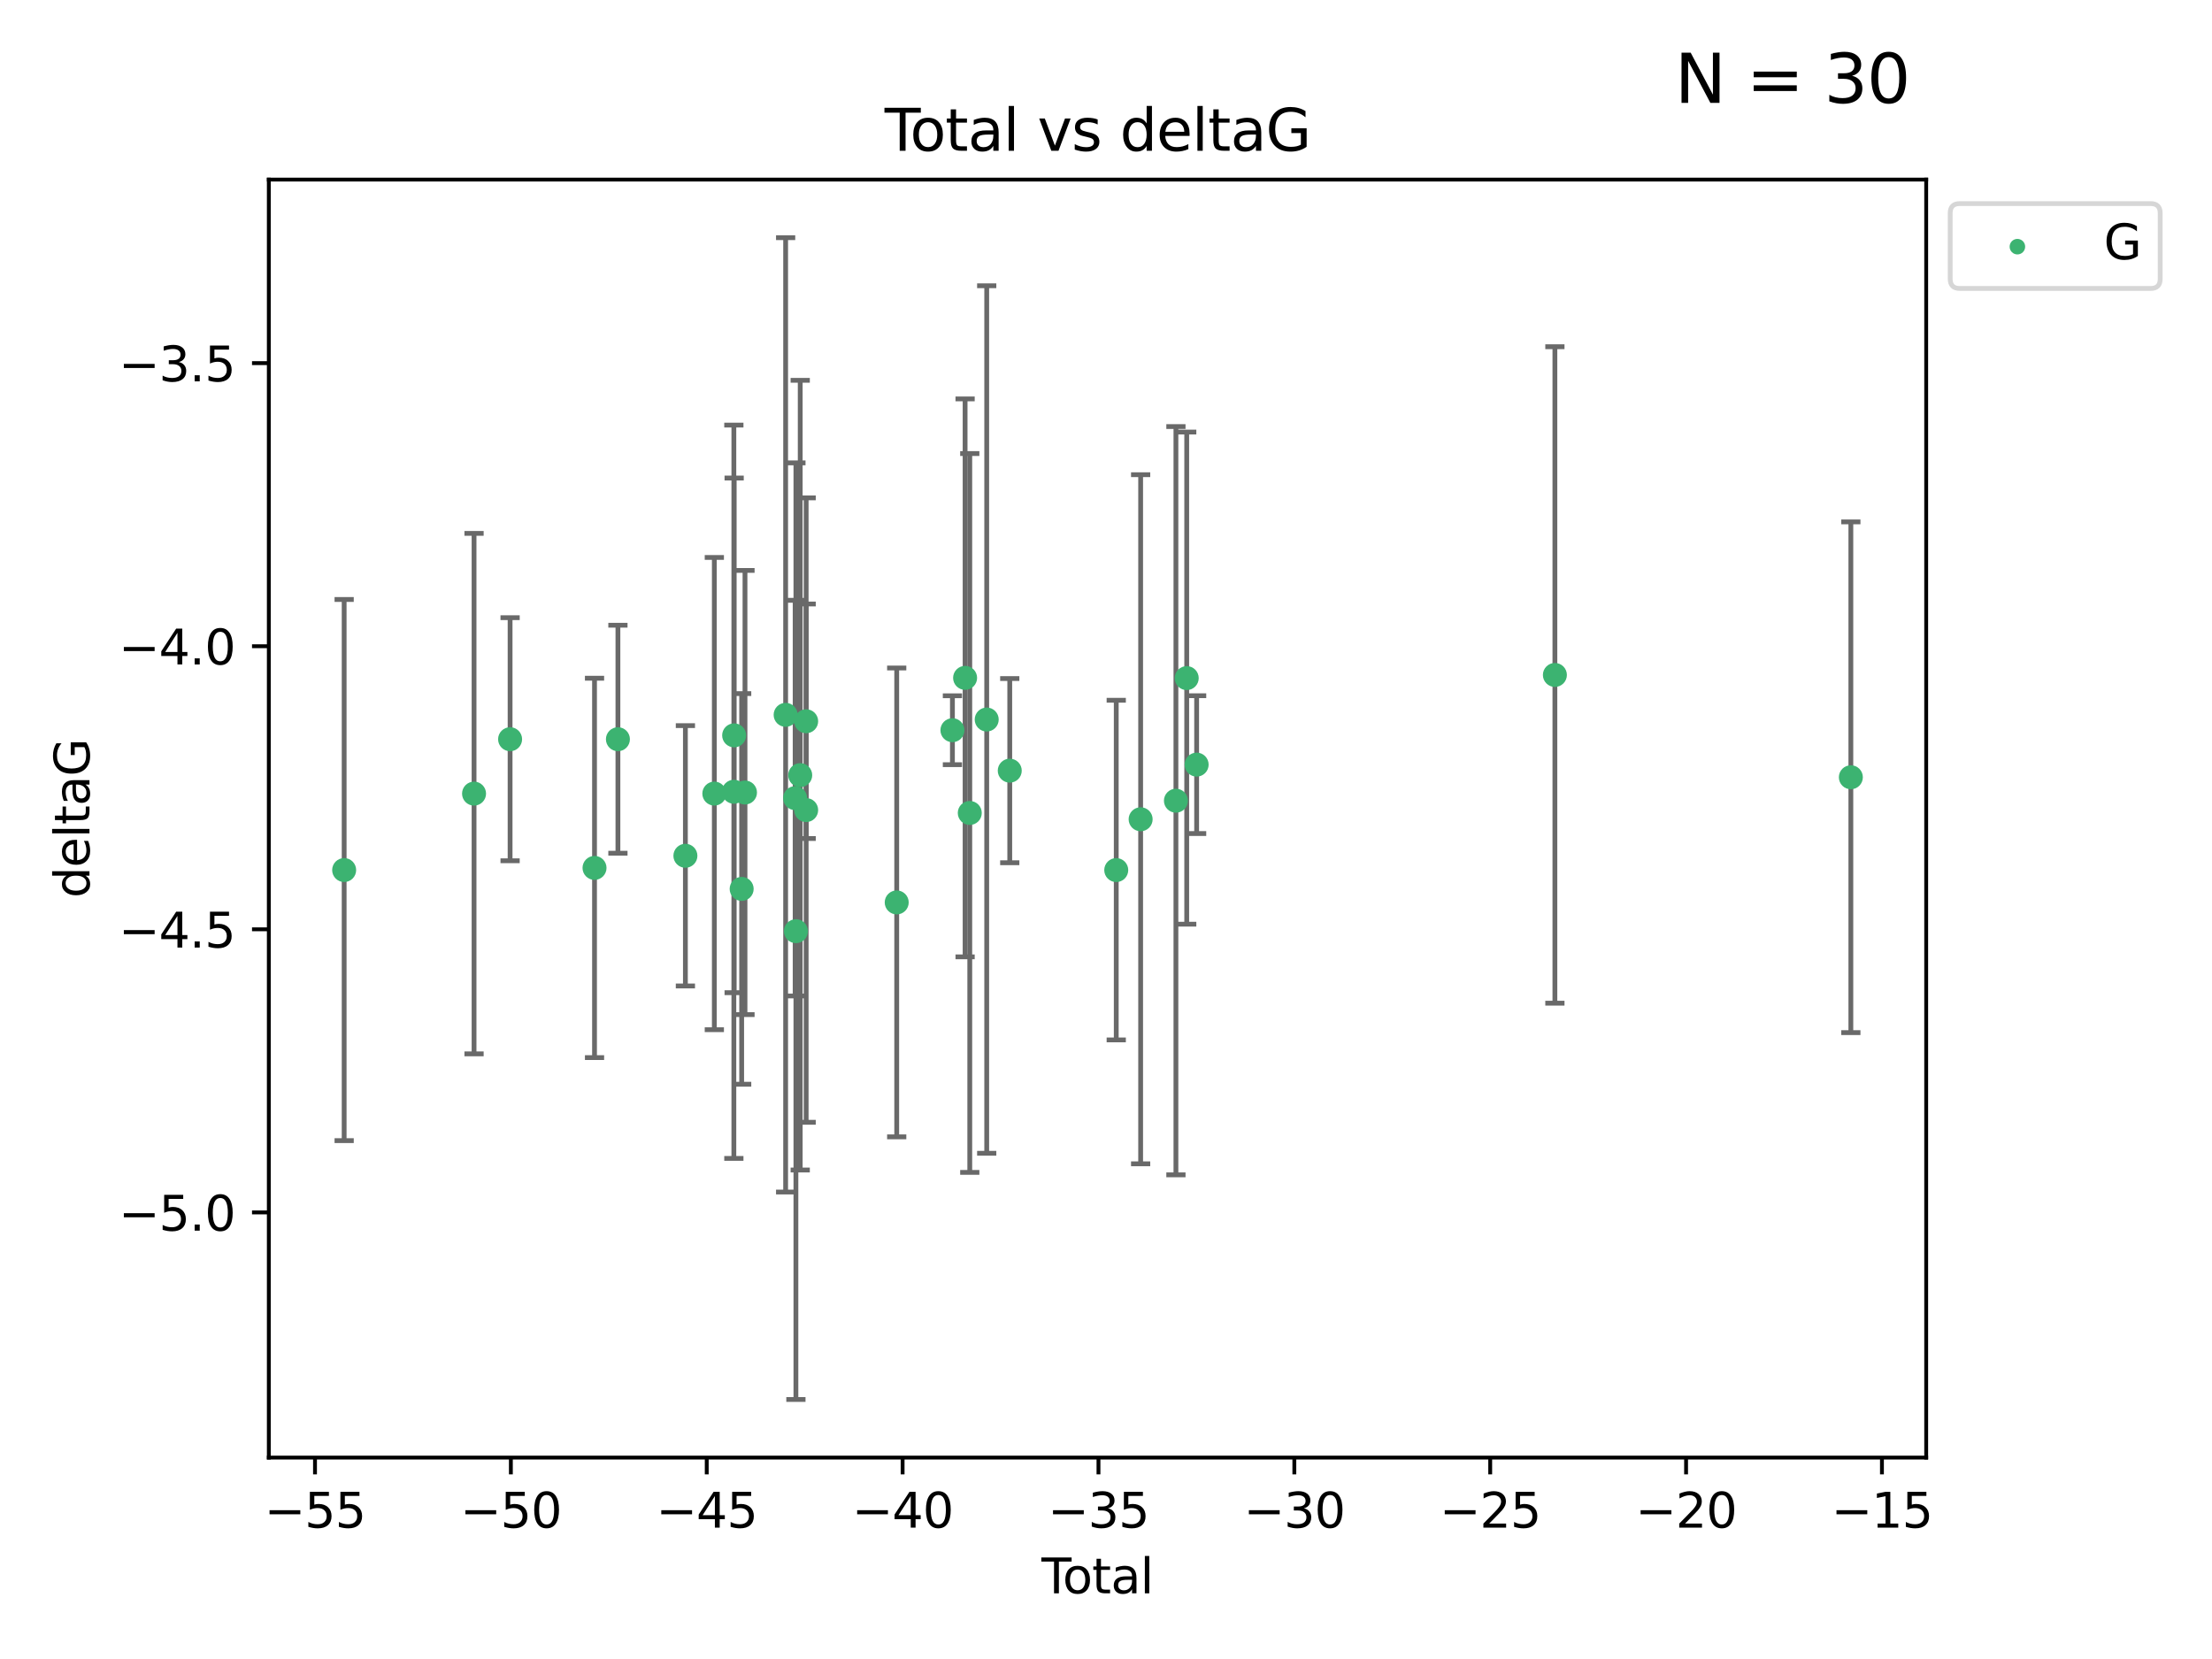 <?xml version="1.0" encoding="utf-8" standalone="no"?>
<!DOCTYPE svg PUBLIC "-//W3C//DTD SVG 1.1//EN"
  "http://www.w3.org/Graphics/SVG/1.1/DTD/svg11.dtd">
<svg xmlns:xlink="http://www.w3.org/1999/xlink" width="460.8pt" height="345.6pt" viewBox="0 0 460.8 345.6" xmlns="http://www.w3.org/2000/svg" version="1.1">
 <defs>
  <style type="text/css">*{stroke-linejoin: round; stroke-linecap: butt}</style>
 </defs>
 <g id="figure_1">
  <g id="patch_1">
   <path d="M 0 345.6 
L 460.8 345.6 
L 460.8 0 
L 0 0 
z
" style="fill: #ffffff"/>
  </g>
  <g id="axes_1">
   <g id="patch_2">
    <path d="M 56 303.64 
L 401.26 303.64 
L 401.26 37.411 
L 56 37.411 
z
" style="fill: #ffffff"/>
   </g>
   <g id="PathCollection_1">
    <defs>
     <path id="m606a54bcd6" d="M 0 1.118 
C 0.297 1.118 0.581 1 0.791 0.791 
C 1 0.581 1.118 0.297 1.118 0 
C 1.118 -0.297 1 -0.581 0.791 -0.791 
C 0.581 -1 0.297 -1.118 0 -1.118 
C -0.297 -1.118 -0.581 -1 -0.791 -0.791 
C -1 -0.581 -1.118 -0.297 -1.118 0 
C -1.118 0.297 -1 0.581 -0.791 0.791 
C -0.581 1 -0.297 1.118 0 1.118 
z
" style="stroke: #3cb371"/>
    </defs>
    <g clip-path="url(#p27cb3a63ee)">
     <use xlink:href="#m606a54bcd6" x="71.694" y="181.248" style="fill: #3cb371; stroke: #3cb371"/>
     <use xlink:href="#m606a54bcd6" x="98.753" y="165.325" style="fill: #3cb371; stroke: #3cb371"/>
     <use xlink:href="#m606a54bcd6" x="106.262" y="153.993" style="fill: #3cb371; stroke: #3cb371"/>
     <use xlink:href="#m606a54bcd6" x="123.85" y="180.801" style="fill: #3cb371; stroke: #3cb371"/>
     <use xlink:href="#m606a54bcd6" x="128.724" y="153.992" style="fill: #3cb371; stroke: #3cb371"/>
     <use xlink:href="#m606a54bcd6" x="142.781" y="178.275" style="fill: #3cb371; stroke: #3cb371"/>
     <use xlink:href="#m606a54bcd6" x="148.808" y="165.319" style="fill: #3cb371; stroke: #3cb371"/>
     <use xlink:href="#m606a54bcd6" x="152.876" y="164.937" style="fill: #3cb371; stroke: #3cb371"/>
     <use xlink:href="#m606a54bcd6" x="152.937" y="153.189" style="fill: #3cb371; stroke: #3cb371"/>
     <use xlink:href="#m606a54bcd6" x="154.502" y="185.177" style="fill: #3cb371; stroke: #3cb371"/>
     <use xlink:href="#m606a54bcd6" x="155.195" y="165.097" style="fill: #3cb371; stroke: #3cb371"/>
     <use xlink:href="#m606a54bcd6" x="163.662" y="148.915" style="fill: #3cb371; stroke: #3cb371"/>
     <use xlink:href="#m606a54bcd6" x="165.643" y="166.267" style="fill: #3cb371; stroke: #3cb371"/>
     <use xlink:href="#m606a54bcd6" x="165.803" y="193.981" style="fill: #3cb371; stroke: #3cb371"/>
     <use xlink:href="#m606a54bcd6" x="166.7" y="161.48" style="fill: #3cb371; stroke: #3cb371"/>
     <use xlink:href="#m606a54bcd6" x="167.937" y="168.753" style="fill: #3cb371; stroke: #3cb371"/>
     <use xlink:href="#m606a54bcd6" x="167.938" y="150.25" style="fill: #3cb371; stroke: #3cb371"/>
     <use xlink:href="#m606a54bcd6" x="186.801" y="187.991" style="fill: #3cb371; stroke: #3cb371"/>
     <use xlink:href="#m606a54bcd6" x="198.407" y="152.115" style="fill: #3cb371; stroke: #3cb371"/>
     <use xlink:href="#m606a54bcd6" x="201.048" y="141.213" style="fill: #3cb371; stroke: #3cb371"/>
     <use xlink:href="#m606a54bcd6" x="202.022" y="169.355" style="fill: #3cb371; stroke: #3cb371"/>
     <use xlink:href="#m606a54bcd6" x="205.55" y="149.89" style="fill: #3cb371; stroke: #3cb371"/>
     <use xlink:href="#m606a54bcd6" x="210.35" y="160.542" style="fill: #3cb371; stroke: #3cb371"/>
     <use xlink:href="#m606a54bcd6" x="232.534" y="181.254" style="fill: #3cb371; stroke: #3cb371"/>
     <use xlink:href="#m606a54bcd6" x="237.616" y="170.667" style="fill: #3cb371; stroke: #3cb371"/>
     <use xlink:href="#m606a54bcd6" x="244.967" y="166.802" style="fill: #3cb371; stroke: #3cb371"/>
     <use xlink:href="#m606a54bcd6" x="247.215" y="141.262" style="fill: #3cb371; stroke: #3cb371"/>
     <use xlink:href="#m606a54bcd6" x="249.281" y="159.284" style="fill: #3cb371; stroke: #3cb371"/>
     <use xlink:href="#m606a54bcd6" x="323.913" y="140.605" style="fill: #3cb371; stroke: #3cb371"/>
     <use xlink:href="#m606a54bcd6" x="385.566" y="161.916" style="fill: #3cb371; stroke: #3cb371"/>
    </g>
   </g>
   <g id="matplotlib.axis_1">
    <g id="xtick_1">
     <g id="line2d_1">
      <defs>
       <path id="m7f4f717904" d="M 0 0 
L 0 3.5 
" style="stroke: #000000; stroke-width: 0.8"/>
      </defs>
      <g>
       <use xlink:href="#m7f4f717904" x="65.621" y="303.64" style="stroke: #000000; stroke-width: 0.8"/>
      </g>
     </g>
     <g id="text_1">
      <!-- −55 -->
      <g transform="translate(55.068 318.238)scale(0.1 -0.1)">
       <defs>
        <path id="DejaVuSans-2212" d="M 678 2272 
L 4684 2272 
L 4684 1741 
L 678 1741 
L 678 2272 
z
" transform="scale(0.016)"/>
        <path id="DejaVuSans-35" d="M 691 4666 
L 3169 4666 
L 3169 4134 
L 1269 4134 
L 1269 2991 
Q 1406 3038 1543 3061 
Q 1681 3084 1819 3084 
Q 2600 3084 3056 2656 
Q 3513 2228 3513 1497 
Q 3513 744 3044 326 
Q 2575 -91 1722 -91 
Q 1428 -91 1123 -41 
Q 819 9 494 109 
L 494 744 
Q 775 591 1075 516 
Q 1375 441 1709 441 
Q 2250 441 2565 725 
Q 2881 1009 2881 1497 
Q 2881 1984 2565 2268 
Q 2250 2553 1709 2553 
Q 1456 2553 1204 2497 
Q 953 2441 691 2322 
L 691 4666 
z
" transform="scale(0.016)"/>
       </defs>
       <use xlink:href="#DejaVuSans-2212"/>
       <use xlink:href="#DejaVuSans-35" x="83.789"/>
       <use xlink:href="#DejaVuSans-35" x="147.412"/>
      </g>
     </g>
    </g>
    <g id="xtick_2">
     <g id="line2d_2">
      <g>
       <use xlink:href="#m7f4f717904" x="106.423" y="303.64" style="stroke: #000000; stroke-width: 0.8"/>
      </g>
     </g>
     <g id="text_2">
      <!-- −50 -->
      <g transform="translate(95.871 318.238)scale(0.1 -0.1)">
       <defs>
        <path id="DejaVuSans-30" d="M 2034 4250 
Q 1547 4250 1301 3770 
Q 1056 3291 1056 2328 
Q 1056 1369 1301 889 
Q 1547 409 2034 409 
Q 2525 409 2770 889 
Q 3016 1369 3016 2328 
Q 3016 3291 2770 3770 
Q 2525 4250 2034 4250 
z
M 2034 4750 
Q 2819 4750 3233 4129 
Q 3647 3509 3647 2328 
Q 3647 1150 3233 529 
Q 2819 -91 2034 -91 
Q 1250 -91 836 529 
Q 422 1150 422 2328 
Q 422 3509 836 4129 
Q 1250 4750 2034 4750 
z
" transform="scale(0.016)"/>
       </defs>
       <use xlink:href="#DejaVuSans-2212"/>
       <use xlink:href="#DejaVuSans-35" x="83.789"/>
       <use xlink:href="#DejaVuSans-30" x="147.412"/>
      </g>
     </g>
    </g>
    <g id="xtick_3">
     <g id="line2d_3">
      <g>
       <use xlink:href="#m7f4f717904" x="147.226" y="303.64" style="stroke: #000000; stroke-width: 0.8"/>
      </g>
     </g>
     <g id="text_3">
      <!-- −45 -->
      <g transform="translate(136.674 318.238)scale(0.1 -0.1)">
       <defs>
        <path id="DejaVuSans-34" d="M 2419 4116 
L 825 1625 
L 2419 1625 
L 2419 4116 
z
M 2253 4666 
L 3047 4666 
L 3047 1625 
L 3713 1625 
L 3713 1100 
L 3047 1100 
L 3047 0 
L 2419 0 
L 2419 1100 
L 313 1100 
L 313 1709 
L 2253 4666 
z
" transform="scale(0.016)"/>
       </defs>
       <use xlink:href="#DejaVuSans-2212"/>
       <use xlink:href="#DejaVuSans-34" x="83.789"/>
       <use xlink:href="#DejaVuSans-35" x="147.412"/>
      </g>
     </g>
    </g>
    <g id="xtick_4">
     <g id="line2d_4">
      <g>
       <use xlink:href="#m7f4f717904" x="188.029" y="303.64" style="stroke: #000000; stroke-width: 0.8"/>
      </g>
     </g>
     <g id="text_4">
      <!-- −40 -->
      <g transform="translate(177.476 318.238)scale(0.1 -0.1)">
       <use xlink:href="#DejaVuSans-2212"/>
       <use xlink:href="#DejaVuSans-34" x="83.789"/>
       <use xlink:href="#DejaVuSans-30" x="147.412"/>
      </g>
     </g>
    </g>
    <g id="xtick_5">
     <g id="line2d_5">
      <g>
       <use xlink:href="#m7f4f717904" x="228.832" y="303.64" style="stroke: #000000; stroke-width: 0.8"/>
      </g>
     </g>
     <g id="text_5">
      <!-- −35 -->
      <g transform="translate(218.279 318.238)scale(0.1 -0.1)">
       <defs>
        <path id="DejaVuSans-33" d="M 2597 2516 
Q 3050 2419 3304 2112 
Q 3559 1806 3559 1356 
Q 3559 666 3084 287 
Q 2609 -91 1734 -91 
Q 1441 -91 1130 -33 
Q 819 25 488 141 
L 488 750 
Q 750 597 1062 519 
Q 1375 441 1716 441 
Q 2309 441 2620 675 
Q 2931 909 2931 1356 
Q 2931 1769 2642 2001 
Q 2353 2234 1838 2234 
L 1294 2234 
L 1294 2753 
L 1863 2753 
Q 2328 2753 2575 2939 
Q 2822 3125 2822 3475 
Q 2822 3834 2567 4026 
Q 2313 4219 1838 4219 
Q 1578 4219 1281 4162 
Q 984 4106 628 3988 
L 628 4550 
Q 988 4650 1302 4700 
Q 1616 4750 1894 4750 
Q 2613 4750 3031 4423 
Q 3450 4097 3450 3541 
Q 3450 3153 3228 2886 
Q 3006 2619 2597 2516 
z
" transform="scale(0.016)"/>
       </defs>
       <use xlink:href="#DejaVuSans-2212"/>
       <use xlink:href="#DejaVuSans-33" x="83.789"/>
       <use xlink:href="#DejaVuSans-35" x="147.412"/>
      </g>
     </g>
    </g>
    <g id="xtick_6">
     <g id="line2d_6">
      <g>
       <use xlink:href="#m7f4f717904" x="269.634" y="303.64" style="stroke: #000000; stroke-width: 0.8"/>
      </g>
     </g>
     <g id="text_6">
      <!-- −30 -->
      <g transform="translate(259.082 318.238)scale(0.1 -0.1)">
       <use xlink:href="#DejaVuSans-2212"/>
       <use xlink:href="#DejaVuSans-33" x="83.789"/>
       <use xlink:href="#DejaVuSans-30" x="147.412"/>
      </g>
     </g>
    </g>
    <g id="xtick_7">
     <g id="line2d_7">
      <g>
       <use xlink:href="#m7f4f717904" x="310.437" y="303.64" style="stroke: #000000; stroke-width: 0.8"/>
      </g>
     </g>
     <g id="text_7">
      <!-- −25 -->
      <g transform="translate(299.885 318.238)scale(0.1 -0.1)">
       <defs>
        <path id="DejaVuSans-32" d="M 1228 531 
L 3431 531 
L 3431 0 
L 469 0 
L 469 531 
Q 828 903 1448 1529 
Q 2069 2156 2228 2338 
Q 2531 2678 2651 2914 
Q 2772 3150 2772 3378 
Q 2772 3750 2511 3984 
Q 2250 4219 1831 4219 
Q 1534 4219 1204 4116 
Q 875 4013 500 3803 
L 500 4441 
Q 881 4594 1212 4672 
Q 1544 4750 1819 4750 
Q 2544 4750 2975 4387 
Q 3406 4025 3406 3419 
Q 3406 3131 3298 2873 
Q 3191 2616 2906 2266 
Q 2828 2175 2409 1742 
Q 1991 1309 1228 531 
z
" transform="scale(0.016)"/>
       </defs>
       <use xlink:href="#DejaVuSans-2212"/>
       <use xlink:href="#DejaVuSans-32" x="83.789"/>
       <use xlink:href="#DejaVuSans-35" x="147.412"/>
      </g>
     </g>
    </g>
    <g id="xtick_8">
     <g id="line2d_8">
      <g>
       <use xlink:href="#m7f4f717904" x="351.24" y="303.64" style="stroke: #000000; stroke-width: 0.8"/>
      </g>
     </g>
     <g id="text_8">
      <!-- −20 -->
      <g transform="translate(340.687 318.238)scale(0.1 -0.1)">
       <use xlink:href="#DejaVuSans-2212"/>
       <use xlink:href="#DejaVuSans-32" x="83.789"/>
       <use xlink:href="#DejaVuSans-30" x="147.412"/>
      </g>
     </g>
    </g>
    <g id="xtick_9">
     <g id="line2d_9">
      <g>
       <use xlink:href="#m7f4f717904" x="392.043" y="303.64" style="stroke: #000000; stroke-width: 0.8"/>
      </g>
     </g>
     <g id="text_9">
      <!-- −15 -->
      <g transform="translate(381.49 318.238)scale(0.1 -0.1)">
       <defs>
        <path id="DejaVuSans-31" d="M 794 531 
L 1825 531 
L 1825 4091 
L 703 3866 
L 703 4441 
L 1819 4666 
L 2450 4666 
L 2450 531 
L 3481 531 
L 3481 0 
L 794 0 
L 794 531 
z
" transform="scale(0.016)"/>
       </defs>
       <use xlink:href="#DejaVuSans-2212"/>
       <use xlink:href="#DejaVuSans-31" x="83.789"/>
       <use xlink:href="#DejaVuSans-35" x="147.412"/>
      </g>
     </g>
    </g>
    <g id="text_10">
     <!-- Total -->
     <g transform="translate(216.953 331.917)scale(0.1 -0.1)">
      <defs>
       <path id="DejaVuSans-54" d="M -19 4666 
L 3928 4666 
L 3928 4134 
L 2272 4134 
L 2272 0 
L 1638 0 
L 1638 4134 
L -19 4134 
L -19 4666 
z
" transform="scale(0.016)"/>
       <path id="DejaVuSans-6f" d="M 1959 3097 
Q 1497 3097 1228 2736 
Q 959 2375 959 1747 
Q 959 1119 1226 758 
Q 1494 397 1959 397 
Q 2419 397 2687 759 
Q 2956 1122 2956 1747 
Q 2956 2369 2687 2733 
Q 2419 3097 1959 3097 
z
M 1959 3584 
Q 2709 3584 3137 3096 
Q 3566 2609 3566 1747 
Q 3566 888 3137 398 
Q 2709 -91 1959 -91 
Q 1206 -91 779 398 
Q 353 888 353 1747 
Q 353 2609 779 3096 
Q 1206 3584 1959 3584 
z
" transform="scale(0.016)"/>
       <path id="DejaVuSans-74" d="M 1172 4494 
L 1172 3500 
L 2356 3500 
L 2356 3053 
L 1172 3053 
L 1172 1153 
Q 1172 725 1289 603 
Q 1406 481 1766 481 
L 2356 481 
L 2356 0 
L 1766 0 
Q 1100 0 847 248 
Q 594 497 594 1153 
L 594 3053 
L 172 3053 
L 172 3500 
L 594 3500 
L 594 4494 
L 1172 4494 
z
" transform="scale(0.016)"/>
       <path id="DejaVuSans-61" d="M 2194 1759 
Q 1497 1759 1228 1600 
Q 959 1441 959 1056 
Q 959 750 1161 570 
Q 1363 391 1709 391 
Q 2188 391 2477 730 
Q 2766 1069 2766 1631 
L 2766 1759 
L 2194 1759 
z
M 3341 1997 
L 3341 0 
L 2766 0 
L 2766 531 
Q 2569 213 2275 61 
Q 1981 -91 1556 -91 
Q 1019 -91 701 211 
Q 384 513 384 1019 
Q 384 1609 779 1909 
Q 1175 2209 1959 2209 
L 2766 2209 
L 2766 2266 
Q 2766 2663 2505 2880 
Q 2244 3097 1772 3097 
Q 1472 3097 1187 3025 
Q 903 2953 641 2809 
L 641 3341 
Q 956 3463 1253 3523 
Q 1550 3584 1831 3584 
Q 2591 3584 2966 3190 
Q 3341 2797 3341 1997 
z
" transform="scale(0.016)"/>
       <path id="DejaVuSans-6c" d="M 603 4863 
L 1178 4863 
L 1178 0 
L 603 0 
L 603 4863 
z
" transform="scale(0.016)"/>
      </defs>
      <use xlink:href="#DejaVuSans-54"/>
      <use xlink:href="#DejaVuSans-6f" x="44.084"/>
      <use xlink:href="#DejaVuSans-74" x="105.266"/>
      <use xlink:href="#DejaVuSans-61" x="144.475"/>
      <use xlink:href="#DejaVuSans-6c" x="205.754"/>
     </g>
    </g>
   </g>
   <g id="matplotlib.axis_2">
    <g id="ytick_1">
     <g id="line2d_10">
      <defs>
       <path id="ma3b51c78a6" d="M 0 0 
L -3.5 0 
" style="stroke: #000000; stroke-width: 0.8"/>
      </defs>
      <g>
       <use xlink:href="#ma3b51c78a6" x="56" y="252.567" style="stroke: #000000; stroke-width: 0.8"/>
      </g>
     </g>
     <g id="text_11">
      <!-- −5.0 -->
      <g transform="translate(24.717 256.366)scale(0.1 -0.1)">
       <defs>
        <path id="DejaVuSans-2e" d="M 684 794 
L 1344 794 
L 1344 0 
L 684 0 
L 684 794 
z
" transform="scale(0.016)"/>
       </defs>
       <use xlink:href="#DejaVuSans-2212"/>
       <use xlink:href="#DejaVuSans-35" x="83.789"/>
       <use xlink:href="#DejaVuSans-2e" x="147.412"/>
       <use xlink:href="#DejaVuSans-30" x="179.199"/>
      </g>
     </g>
    </g>
    <g id="ytick_2">
     <g id="line2d_11">
      <g>
       <use xlink:href="#ma3b51c78a6" x="56" y="193.593" style="stroke: #000000; stroke-width: 0.8"/>
      </g>
     </g>
     <g id="text_12">
      <!-- −4.5 -->
      <g transform="translate(24.717 197.392)scale(0.1 -0.1)">
       <use xlink:href="#DejaVuSans-2212"/>
       <use xlink:href="#DejaVuSans-34" x="83.789"/>
       <use xlink:href="#DejaVuSans-2e" x="147.412"/>
       <use xlink:href="#DejaVuSans-35" x="179.199"/>
      </g>
     </g>
    </g>
    <g id="ytick_3">
     <g id="line2d_12">
      <g>
       <use xlink:href="#ma3b51c78a6" x="56" y="134.619" style="stroke: #000000; stroke-width: 0.8"/>
      </g>
     </g>
     <g id="text_13">
      <!-- −4.0 -->
      <g transform="translate(24.717 138.418)scale(0.1 -0.1)">
       <use xlink:href="#DejaVuSans-2212"/>
       <use xlink:href="#DejaVuSans-34" x="83.789"/>
       <use xlink:href="#DejaVuSans-2e" x="147.412"/>
       <use xlink:href="#DejaVuSans-30" x="179.199"/>
      </g>
     </g>
    </g>
    <g id="ytick_4">
     <g id="line2d_13">
      <g>
       <use xlink:href="#ma3b51c78a6" x="56" y="75.645" style="stroke: #000000; stroke-width: 0.8"/>
      </g>
     </g>
     <g id="text_14">
      <!-- −3.5 -->
      <g transform="translate(24.717 79.444)scale(0.1 -0.1)">
       <use xlink:href="#DejaVuSans-2212"/>
       <use xlink:href="#DejaVuSans-33" x="83.789"/>
       <use xlink:href="#DejaVuSans-2e" x="147.412"/>
       <use xlink:href="#DejaVuSans-35" x="179.199"/>
      </g>
     </g>
    </g>
    <g id="text_15">
     <!-- deltaG -->
     <g transform="translate(18.637 187.064)rotate(-90)scale(0.1 -0.1)">
      <defs>
       <path id="DejaVuSans-64" d="M 2906 2969 
L 2906 4863 
L 3481 4863 
L 3481 0 
L 2906 0 
L 2906 525 
Q 2725 213 2448 61 
Q 2172 -91 1784 -91 
Q 1150 -91 751 415 
Q 353 922 353 1747 
Q 353 2572 751 3078 
Q 1150 3584 1784 3584 
Q 2172 3584 2448 3432 
Q 2725 3281 2906 2969 
z
M 947 1747 
Q 947 1113 1208 752 
Q 1469 391 1925 391 
Q 2381 391 2643 752 
Q 2906 1113 2906 1747 
Q 2906 2381 2643 2742 
Q 2381 3103 1925 3103 
Q 1469 3103 1208 2742 
Q 947 2381 947 1747 
z
" transform="scale(0.016)"/>
       <path id="DejaVuSans-65" d="M 3597 1894 
L 3597 1613 
L 953 1613 
Q 991 1019 1311 708 
Q 1631 397 2203 397 
Q 2534 397 2845 478 
Q 3156 559 3463 722 
L 3463 178 
Q 3153 47 2828 -22 
Q 2503 -91 2169 -91 
Q 1331 -91 842 396 
Q 353 884 353 1716 
Q 353 2575 817 3079 
Q 1281 3584 2069 3584 
Q 2775 3584 3186 3129 
Q 3597 2675 3597 1894 
z
M 3022 2063 
Q 3016 2534 2758 2815 
Q 2500 3097 2075 3097 
Q 1594 3097 1305 2825 
Q 1016 2553 972 2059 
L 3022 2063 
z
" transform="scale(0.016)"/>
       <path id="DejaVuSans-47" d="M 3809 666 
L 3809 1919 
L 2778 1919 
L 2778 2438 
L 4434 2438 
L 4434 434 
Q 4069 175 3628 42 
Q 3188 -91 2688 -91 
Q 1594 -91 976 548 
Q 359 1188 359 2328 
Q 359 3472 976 4111 
Q 1594 4750 2688 4750 
Q 3144 4750 3555 4637 
Q 3966 4525 4313 4306 
L 4313 3634 
Q 3963 3931 3569 4081 
Q 3175 4231 2741 4231 
Q 1884 4231 1454 3753 
Q 1025 3275 1025 2328 
Q 1025 1384 1454 906 
Q 1884 428 2741 428 
Q 3075 428 3337 486 
Q 3600 544 3809 666 
z
" transform="scale(0.016)"/>
      </defs>
      <use xlink:href="#DejaVuSans-64"/>
      <use xlink:href="#DejaVuSans-65" x="63.477"/>
      <use xlink:href="#DejaVuSans-6c" x="125"/>
      <use xlink:href="#DejaVuSans-74" x="152.783"/>
      <use xlink:href="#DejaVuSans-61" x="191.992"/>
      <use xlink:href="#DejaVuSans-47" x="253.271"/>
     </g>
    </g>
   </g>
   <g id="LineCollection_1">
    <path d="M 71.694 237.614 
L 71.694 124.881 
" clip-path="url(#p27cb3a63ee)" style="fill: none; stroke: #696969"/>
    <path d="M 98.753 219.538 
L 98.753 111.112 
" clip-path="url(#p27cb3a63ee)" style="fill: none; stroke: #696969"/>
    <path d="M 106.262 179.315 
L 106.262 128.672 
" clip-path="url(#p27cb3a63ee)" style="fill: none; stroke: #696969"/>
    <path d="M 123.85 220.316 
L 123.85 141.286 
" clip-path="url(#p27cb3a63ee)" style="fill: none; stroke: #696969"/>
    <path d="M 128.724 177.737 
L 128.724 130.248 
" clip-path="url(#p27cb3a63ee)" style="fill: none; stroke: #696969"/>
    <path d="M 142.781 205.394 
L 142.781 151.157 
" clip-path="url(#p27cb3a63ee)" style="fill: none; stroke: #696969"/>
    <path d="M 148.808 214.509 
L 148.808 116.129 
" clip-path="url(#p27cb3a63ee)" style="fill: none; stroke: #696969"/>
    <path d="M 152.876 241.316 
L 152.876 88.557 
" clip-path="url(#p27cb3a63ee)" style="fill: none; stroke: #696969"/>
    <path d="M 152.937 206.795 
L 152.937 99.583 
" clip-path="url(#p27cb3a63ee)" style="fill: none; stroke: #696969"/>
    <path d="M 154.502 225.865 
L 154.502 144.489 
" clip-path="url(#p27cb3a63ee)" style="fill: none; stroke: #696969"/>
    <path d="M 155.195 211.361 
L 155.195 118.834 
" clip-path="url(#p27cb3a63ee)" style="fill: none; stroke: #696969"/>
    <path d="M 163.662 248.318 
L 163.662 49.513 
" clip-path="url(#p27cb3a63ee)" style="fill: none; stroke: #696969"/>
    <path d="M 165.643 207.479 
L 165.643 125.055 
" clip-path="url(#p27cb3a63ee)" style="fill: none; stroke: #696969"/>
    <path d="M 165.803 291.539 
L 165.803 96.424 
" clip-path="url(#p27cb3a63ee)" style="fill: none; stroke: #696969"/>
    <path d="M 166.7 243.734 
L 166.7 79.225 
" clip-path="url(#p27cb3a63ee)" style="fill: none; stroke: #696969"/>
    <path d="M 167.937 233.792 
L 167.937 103.714 
" clip-path="url(#p27cb3a63ee)" style="fill: none; stroke: #696969"/>
    <path d="M 167.938 174.68 
L 167.938 125.82 
" clip-path="url(#p27cb3a63ee)" style="fill: none; stroke: #696969"/>
    <path d="M 186.801 236.828 
L 186.801 139.154 
" clip-path="url(#p27cb3a63ee)" style="fill: none; stroke: #696969"/>
    <path d="M 198.407 159.291 
L 198.407 144.94 
" clip-path="url(#p27cb3a63ee)" style="fill: none; stroke: #696969"/>
    <path d="M 201.048 199.326 
L 201.048 83.1 
" clip-path="url(#p27cb3a63ee)" style="fill: none; stroke: #696969"/>
    <path d="M 202.022 244.226 
L 202.022 94.484 
" clip-path="url(#p27cb3a63ee)" style="fill: none; stroke: #696969"/>
    <path d="M 205.55 240.249 
L 205.55 59.531 
" clip-path="url(#p27cb3a63ee)" style="fill: none; stroke: #696969"/>
    <path d="M 210.35 179.725 
L 210.35 141.359 
" clip-path="url(#p27cb3a63ee)" style="fill: none; stroke: #696969"/>
    <path d="M 232.534 216.63 
L 232.534 145.877 
" clip-path="url(#p27cb3a63ee)" style="fill: none; stroke: #696969"/>
    <path d="M 237.616 242.443 
L 237.616 98.891 
" clip-path="url(#p27cb3a63ee)" style="fill: none; stroke: #696969"/>
    <path d="M 244.967 244.74 
L 244.967 88.864 
" clip-path="url(#p27cb3a63ee)" style="fill: none; stroke: #696969"/>
    <path d="M 247.215 192.523 
L 247.215 90.001 
" clip-path="url(#p27cb3a63ee)" style="fill: none; stroke: #696969"/>
    <path d="M 249.281 173.642 
L 249.281 144.927 
" clip-path="url(#p27cb3a63ee)" style="fill: none; stroke: #696969"/>
    <path d="M 323.913 208.981 
L 323.913 72.229 
" clip-path="url(#p27cb3a63ee)" style="fill: none; stroke: #696969"/>
    <path d="M 385.566 215.113 
L 385.566 108.719 
" clip-path="url(#p27cb3a63ee)" style="fill: none; stroke: #696969"/>
   </g>
   <g id="line2d_14">
    <defs>
     <path id="m954c520146" d="M 2 0 
L -2 -0 
" style="stroke: #696969"/>
    </defs>
    <g clip-path="url(#p27cb3a63ee)">
     <use xlink:href="#m954c520146" x="71.694" y="237.614" style="fill: #696969; stroke: #696969"/>
     <use xlink:href="#m954c520146" x="98.753" y="219.538" style="fill: #696969; stroke: #696969"/>
     <use xlink:href="#m954c520146" x="106.262" y="179.315" style="fill: #696969; stroke: #696969"/>
     <use xlink:href="#m954c520146" x="123.85" y="220.316" style="fill: #696969; stroke: #696969"/>
     <use xlink:href="#m954c520146" x="128.724" y="177.737" style="fill: #696969; stroke: #696969"/>
     <use xlink:href="#m954c520146" x="142.781" y="205.394" style="fill: #696969; stroke: #696969"/>
     <use xlink:href="#m954c520146" x="148.808" y="214.509" style="fill: #696969; stroke: #696969"/>
     <use xlink:href="#m954c520146" x="152.876" y="241.316" style="fill: #696969; stroke: #696969"/>
     <use xlink:href="#m954c520146" x="152.937" y="206.795" style="fill: #696969; stroke: #696969"/>
     <use xlink:href="#m954c520146" x="154.502" y="225.865" style="fill: #696969; stroke: #696969"/>
     <use xlink:href="#m954c520146" x="155.195" y="211.361" style="fill: #696969; stroke: #696969"/>
     <use xlink:href="#m954c520146" x="163.662" y="248.318" style="fill: #696969; stroke: #696969"/>
     <use xlink:href="#m954c520146" x="165.643" y="207.479" style="fill: #696969; stroke: #696969"/>
     <use xlink:href="#m954c520146" x="165.803" y="291.539" style="fill: #696969; stroke: #696969"/>
     <use xlink:href="#m954c520146" x="166.7" y="243.734" style="fill: #696969; stroke: #696969"/>
     <use xlink:href="#m954c520146" x="167.937" y="233.792" style="fill: #696969; stroke: #696969"/>
     <use xlink:href="#m954c520146" x="167.938" y="174.68" style="fill: #696969; stroke: #696969"/>
     <use xlink:href="#m954c520146" x="186.801" y="236.828" style="fill: #696969; stroke: #696969"/>
     <use xlink:href="#m954c520146" x="198.407" y="159.291" style="fill: #696969; stroke: #696969"/>
     <use xlink:href="#m954c520146" x="201.048" y="199.326" style="fill: #696969; stroke: #696969"/>
     <use xlink:href="#m954c520146" x="202.022" y="244.226" style="fill: #696969; stroke: #696969"/>
     <use xlink:href="#m954c520146" x="205.55" y="240.249" style="fill: #696969; stroke: #696969"/>
     <use xlink:href="#m954c520146" x="210.35" y="179.725" style="fill: #696969; stroke: #696969"/>
     <use xlink:href="#m954c520146" x="232.534" y="216.63" style="fill: #696969; stroke: #696969"/>
     <use xlink:href="#m954c520146" x="237.616" y="242.443" style="fill: #696969; stroke: #696969"/>
     <use xlink:href="#m954c520146" x="244.967" y="244.74" style="fill: #696969; stroke: #696969"/>
     <use xlink:href="#m954c520146" x="247.215" y="192.523" style="fill: #696969; stroke: #696969"/>
     <use xlink:href="#m954c520146" x="249.281" y="173.642" style="fill: #696969; stroke: #696969"/>
     <use xlink:href="#m954c520146" x="323.913" y="208.981" style="fill: #696969; stroke: #696969"/>
     <use xlink:href="#m954c520146" x="385.566" y="215.113" style="fill: #696969; stroke: #696969"/>
    </g>
   </g>
   <g id="line2d_15">
    <g clip-path="url(#p27cb3a63ee)">
     <use xlink:href="#m954c520146" x="71.694" y="124.881" style="fill: #696969; stroke: #696969"/>
     <use xlink:href="#m954c520146" x="98.753" y="111.112" style="fill: #696969; stroke: #696969"/>
     <use xlink:href="#m954c520146" x="106.262" y="128.672" style="fill: #696969; stroke: #696969"/>
     <use xlink:href="#m954c520146" x="123.85" y="141.286" style="fill: #696969; stroke: #696969"/>
     <use xlink:href="#m954c520146" x="128.724" y="130.248" style="fill: #696969; stroke: #696969"/>
     <use xlink:href="#m954c520146" x="142.781" y="151.157" style="fill: #696969; stroke: #696969"/>
     <use xlink:href="#m954c520146" x="148.808" y="116.129" style="fill: #696969; stroke: #696969"/>
     <use xlink:href="#m954c520146" x="152.876" y="88.557" style="fill: #696969; stroke: #696969"/>
     <use xlink:href="#m954c520146" x="152.937" y="99.583" style="fill: #696969; stroke: #696969"/>
     <use xlink:href="#m954c520146" x="154.502" y="144.489" style="fill: #696969; stroke: #696969"/>
     <use xlink:href="#m954c520146" x="155.195" y="118.834" style="fill: #696969; stroke: #696969"/>
     <use xlink:href="#m954c520146" x="163.662" y="49.513" style="fill: #696969; stroke: #696969"/>
     <use xlink:href="#m954c520146" x="165.643" y="125.055" style="fill: #696969; stroke: #696969"/>
     <use xlink:href="#m954c520146" x="165.803" y="96.424" style="fill: #696969; stroke: #696969"/>
     <use xlink:href="#m954c520146" x="166.7" y="79.225" style="fill: #696969; stroke: #696969"/>
     <use xlink:href="#m954c520146" x="167.937" y="103.714" style="fill: #696969; stroke: #696969"/>
     <use xlink:href="#m954c520146" x="167.938" y="125.82" style="fill: #696969; stroke: #696969"/>
     <use xlink:href="#m954c520146" x="186.801" y="139.154" style="fill: #696969; stroke: #696969"/>
     <use xlink:href="#m954c520146" x="198.407" y="144.94" style="fill: #696969; stroke: #696969"/>
     <use xlink:href="#m954c520146" x="201.048" y="83.1" style="fill: #696969; stroke: #696969"/>
     <use xlink:href="#m954c520146" x="202.022" y="94.484" style="fill: #696969; stroke: #696969"/>
     <use xlink:href="#m954c520146" x="205.55" y="59.531" style="fill: #696969; stroke: #696969"/>
     <use xlink:href="#m954c520146" x="210.35" y="141.359" style="fill: #696969; stroke: #696969"/>
     <use xlink:href="#m954c520146" x="232.534" y="145.877" style="fill: #696969; stroke: #696969"/>
     <use xlink:href="#m954c520146" x="237.616" y="98.891" style="fill: #696969; stroke: #696969"/>
     <use xlink:href="#m954c520146" x="244.967" y="88.864" style="fill: #696969; stroke: #696969"/>
     <use xlink:href="#m954c520146" x="247.215" y="90.001" style="fill: #696969; stroke: #696969"/>
     <use xlink:href="#m954c520146" x="249.281" y="144.927" style="fill: #696969; stroke: #696969"/>
     <use xlink:href="#m954c520146" x="323.913" y="72.229" style="fill: #696969; stroke: #696969"/>
     <use xlink:href="#m954c520146" x="385.566" y="108.719" style="fill: #696969; stroke: #696969"/>
    </g>
   </g>
   <g id="line2d_16">
    <defs>
     <path id="mcc7450e1fe" d="M 0 2 
C 0.53 2 1.039 1.789 1.414 1.414 
C 1.789 1.039 2 0.53 2 0 
C 2 -0.53 1.789 -1.039 1.414 -1.414 
C 1.039 -1.789 0.53 -2 0 -2 
C -0.53 -2 -1.039 -1.789 -1.414 -1.414 
C -1.789 -1.039 -2 -0.53 -2 0 
C -2 0.53 -1.789 1.039 -1.414 1.414 
C -1.039 1.789 -0.53 2 0 2 
z
" style="stroke: #3cb371"/>
    </defs>
    <g clip-path="url(#p27cb3a63ee)">
     <use xlink:href="#mcc7450e1fe" x="71.694" y="181.248" style="fill: #3cb371; stroke: #3cb371"/>
     <use xlink:href="#mcc7450e1fe" x="98.753" y="165.325" style="fill: #3cb371; stroke: #3cb371"/>
     <use xlink:href="#mcc7450e1fe" x="106.262" y="153.993" style="fill: #3cb371; stroke: #3cb371"/>
     <use xlink:href="#mcc7450e1fe" x="123.85" y="180.801" style="fill: #3cb371; stroke: #3cb371"/>
     <use xlink:href="#mcc7450e1fe" x="128.724" y="153.992" style="fill: #3cb371; stroke: #3cb371"/>
     <use xlink:href="#mcc7450e1fe" x="142.781" y="178.275" style="fill: #3cb371; stroke: #3cb371"/>
     <use xlink:href="#mcc7450e1fe" x="148.808" y="165.319" style="fill: #3cb371; stroke: #3cb371"/>
     <use xlink:href="#mcc7450e1fe" x="152.876" y="164.937" style="fill: #3cb371; stroke: #3cb371"/>
     <use xlink:href="#mcc7450e1fe" x="152.937" y="153.189" style="fill: #3cb371; stroke: #3cb371"/>
     <use xlink:href="#mcc7450e1fe" x="154.502" y="185.177" style="fill: #3cb371; stroke: #3cb371"/>
     <use xlink:href="#mcc7450e1fe" x="155.195" y="165.097" style="fill: #3cb371; stroke: #3cb371"/>
     <use xlink:href="#mcc7450e1fe" x="163.662" y="148.915" style="fill: #3cb371; stroke: #3cb371"/>
     <use xlink:href="#mcc7450e1fe" x="165.643" y="166.267" style="fill: #3cb371; stroke: #3cb371"/>
     <use xlink:href="#mcc7450e1fe" x="165.803" y="193.981" style="fill: #3cb371; stroke: #3cb371"/>
     <use xlink:href="#mcc7450e1fe" x="166.7" y="161.48" style="fill: #3cb371; stroke: #3cb371"/>
     <use xlink:href="#mcc7450e1fe" x="167.937" y="168.753" style="fill: #3cb371; stroke: #3cb371"/>
     <use xlink:href="#mcc7450e1fe" x="167.938" y="150.25" style="fill: #3cb371; stroke: #3cb371"/>
     <use xlink:href="#mcc7450e1fe" x="186.801" y="187.991" style="fill: #3cb371; stroke: #3cb371"/>
     <use xlink:href="#mcc7450e1fe" x="198.407" y="152.115" style="fill: #3cb371; stroke: #3cb371"/>
     <use xlink:href="#mcc7450e1fe" x="201.048" y="141.213" style="fill: #3cb371; stroke: #3cb371"/>
     <use xlink:href="#mcc7450e1fe" x="202.022" y="169.355" style="fill: #3cb371; stroke: #3cb371"/>
     <use xlink:href="#mcc7450e1fe" x="205.55" y="149.89" style="fill: #3cb371; stroke: #3cb371"/>
     <use xlink:href="#mcc7450e1fe" x="210.35" y="160.542" style="fill: #3cb371; stroke: #3cb371"/>
     <use xlink:href="#mcc7450e1fe" x="232.534" y="181.254" style="fill: #3cb371; stroke: #3cb371"/>
     <use xlink:href="#mcc7450e1fe" x="237.616" y="170.667" style="fill: #3cb371; stroke: #3cb371"/>
     <use xlink:href="#mcc7450e1fe" x="244.967" y="166.802" style="fill: #3cb371; stroke: #3cb371"/>
     <use xlink:href="#mcc7450e1fe" x="247.215" y="141.262" style="fill: #3cb371; stroke: #3cb371"/>
     <use xlink:href="#mcc7450e1fe" x="249.281" y="159.284" style="fill: #3cb371; stroke: #3cb371"/>
     <use xlink:href="#mcc7450e1fe" x="323.913" y="140.605" style="fill: #3cb371; stroke: #3cb371"/>
     <use xlink:href="#mcc7450e1fe" x="385.566" y="161.916" style="fill: #3cb371; stroke: #3cb371"/>
    </g>
   </g>
   <g id="patch_3">
    <path d="M 56 303.64 
L 56 37.411 
" style="fill: none; stroke: #000000; stroke-width: 0.8; stroke-linejoin: miter; stroke-linecap: square"/>
   </g>
   <g id="patch_4">
    <path d="M 401.26 303.64 
L 401.26 37.411 
" style="fill: none; stroke: #000000; stroke-width: 0.8; stroke-linejoin: miter; stroke-linecap: square"/>
   </g>
   <g id="patch_5">
    <path d="M 56 303.64 
L 401.26 303.64 
" style="fill: none; stroke: #000000; stroke-width: 0.8; stroke-linejoin: miter; stroke-linecap: square"/>
   </g>
   <g id="patch_6">
    <path d="M 56 37.411 
L 401.26 37.411 
" style="fill: none; stroke: #000000; stroke-width: 0.8; stroke-linejoin: miter; stroke-linecap: square"/>
   </g>
   <g id="text_16">
    <!-- N = 30 -->
    <g transform="translate(348.888 21.426)scale(0.14 -0.14)">
     <defs>
      <path id="DejaVuSans-4e" d="M 628 4666 
L 1478 4666 
L 3547 763 
L 3547 4666 
L 4159 4666 
L 4159 0 
L 3309 0 
L 1241 3903 
L 1241 0 
L 628 0 
L 628 4666 
z
" transform="scale(0.016)"/>
      <path id="DejaVuSans-20" transform="scale(0.016)"/>
      <path id="DejaVuSans-3d" d="M 678 2906 
L 4684 2906 
L 4684 2381 
L 678 2381 
L 678 2906 
z
M 678 1631 
L 4684 1631 
L 4684 1100 
L 678 1100 
L 678 1631 
z
" transform="scale(0.016)"/>
     </defs>
     <use xlink:href="#DejaVuSans-4e"/>
     <use xlink:href="#DejaVuSans-20" x="74.805"/>
     <use xlink:href="#DejaVuSans-3d" x="106.592"/>
     <use xlink:href="#DejaVuSans-20" x="190.381"/>
     <use xlink:href="#DejaVuSans-33" x="222.168"/>
     <use xlink:href="#DejaVuSans-30" x="285.791"/>
    </g>
   </g>
   <g id="text_17">
    <!-- Total vs deltaG -->
    <g transform="translate(184.282 31.411)scale(0.12 -0.12)">
     <defs>
      <path id="DejaVuSans-76" d="M 191 3500 
L 800 3500 
L 1894 563 
L 2988 3500 
L 3597 3500 
L 2284 0 
L 1503 0 
L 191 3500 
z
" transform="scale(0.016)"/>
      <path id="DejaVuSans-73" d="M 2834 3397 
L 2834 2853 
Q 2591 2978 2328 3040 
Q 2066 3103 1784 3103 
Q 1356 3103 1142 2972 
Q 928 2841 928 2578 
Q 928 2378 1081 2264 
Q 1234 2150 1697 2047 
L 1894 2003 
Q 2506 1872 2764 1633 
Q 3022 1394 3022 966 
Q 3022 478 2636 193 
Q 2250 -91 1575 -91 
Q 1294 -91 989 -36 
Q 684 19 347 128 
L 347 722 
Q 666 556 975 473 
Q 1284 391 1588 391 
Q 1994 391 2212 530 
Q 2431 669 2431 922 
Q 2431 1156 2273 1281 
Q 2116 1406 1581 1522 
L 1381 1569 
Q 847 1681 609 1914 
Q 372 2147 372 2553 
Q 372 3047 722 3315 
Q 1072 3584 1716 3584 
Q 2034 3584 2315 3537 
Q 2597 3491 2834 3397 
z
" transform="scale(0.016)"/>
     </defs>
     <use xlink:href="#DejaVuSans-54"/>
     <use xlink:href="#DejaVuSans-6f" x="44.084"/>
     <use xlink:href="#DejaVuSans-74" x="105.266"/>
     <use xlink:href="#DejaVuSans-61" x="144.475"/>
     <use xlink:href="#DejaVuSans-6c" x="205.754"/>
     <use xlink:href="#DejaVuSans-20" x="233.537"/>
     <use xlink:href="#DejaVuSans-76" x="265.324"/>
     <use xlink:href="#DejaVuSans-73" x="324.504"/>
     <use xlink:href="#DejaVuSans-20" x="376.604"/>
     <use xlink:href="#DejaVuSans-64" x="408.391"/>
     <use xlink:href="#DejaVuSans-65" x="471.867"/>
     <use xlink:href="#DejaVuSans-6c" x="533.391"/>
     <use xlink:href="#DejaVuSans-74" x="561.174"/>
     <use xlink:href="#DejaVuSans-61" x="600.383"/>
     <use xlink:href="#DejaVuSans-47" x="661.662"/>
    </g>
   </g>
   <g id="legend_1">
    <g id="patch_7">
     <path d="M 408.26 60.089 
L 448.008 60.089 
Q 450.008 60.089 450.008 58.089 
L 450.008 44.411 
Q 450.008 42.411 448.008 42.411 
L 408.26 42.411 
Q 406.26 42.411 406.26 44.411 
L 406.26 58.089 
Q 406.26 60.089 408.26 60.089 
z
" style="fill: #ffffff; opacity: 0.8; stroke: #cccccc; stroke-linejoin: miter"/>
    </g>
    <g id="PathCollection_2">
     <g>
      <use xlink:href="#m606a54bcd6" x="420.26" y="51.385" style="fill: #3cb371; stroke: #3cb371"/>
     </g>
    </g>
    <g id="text_18">
     <!-- G -->
     <g transform="translate(438.26 54.01)scale(0.1 -0.1)">
      <use xlink:href="#DejaVuSans-47"/>
     </g>
    </g>
   </g>
  </g>
 </g>
 <defs>
  <clipPath id="p27cb3a63ee">
   <rect x="56" y="37.411" width="345.26" height="266.229"/>
  </clipPath>
 </defs>
</svg>
